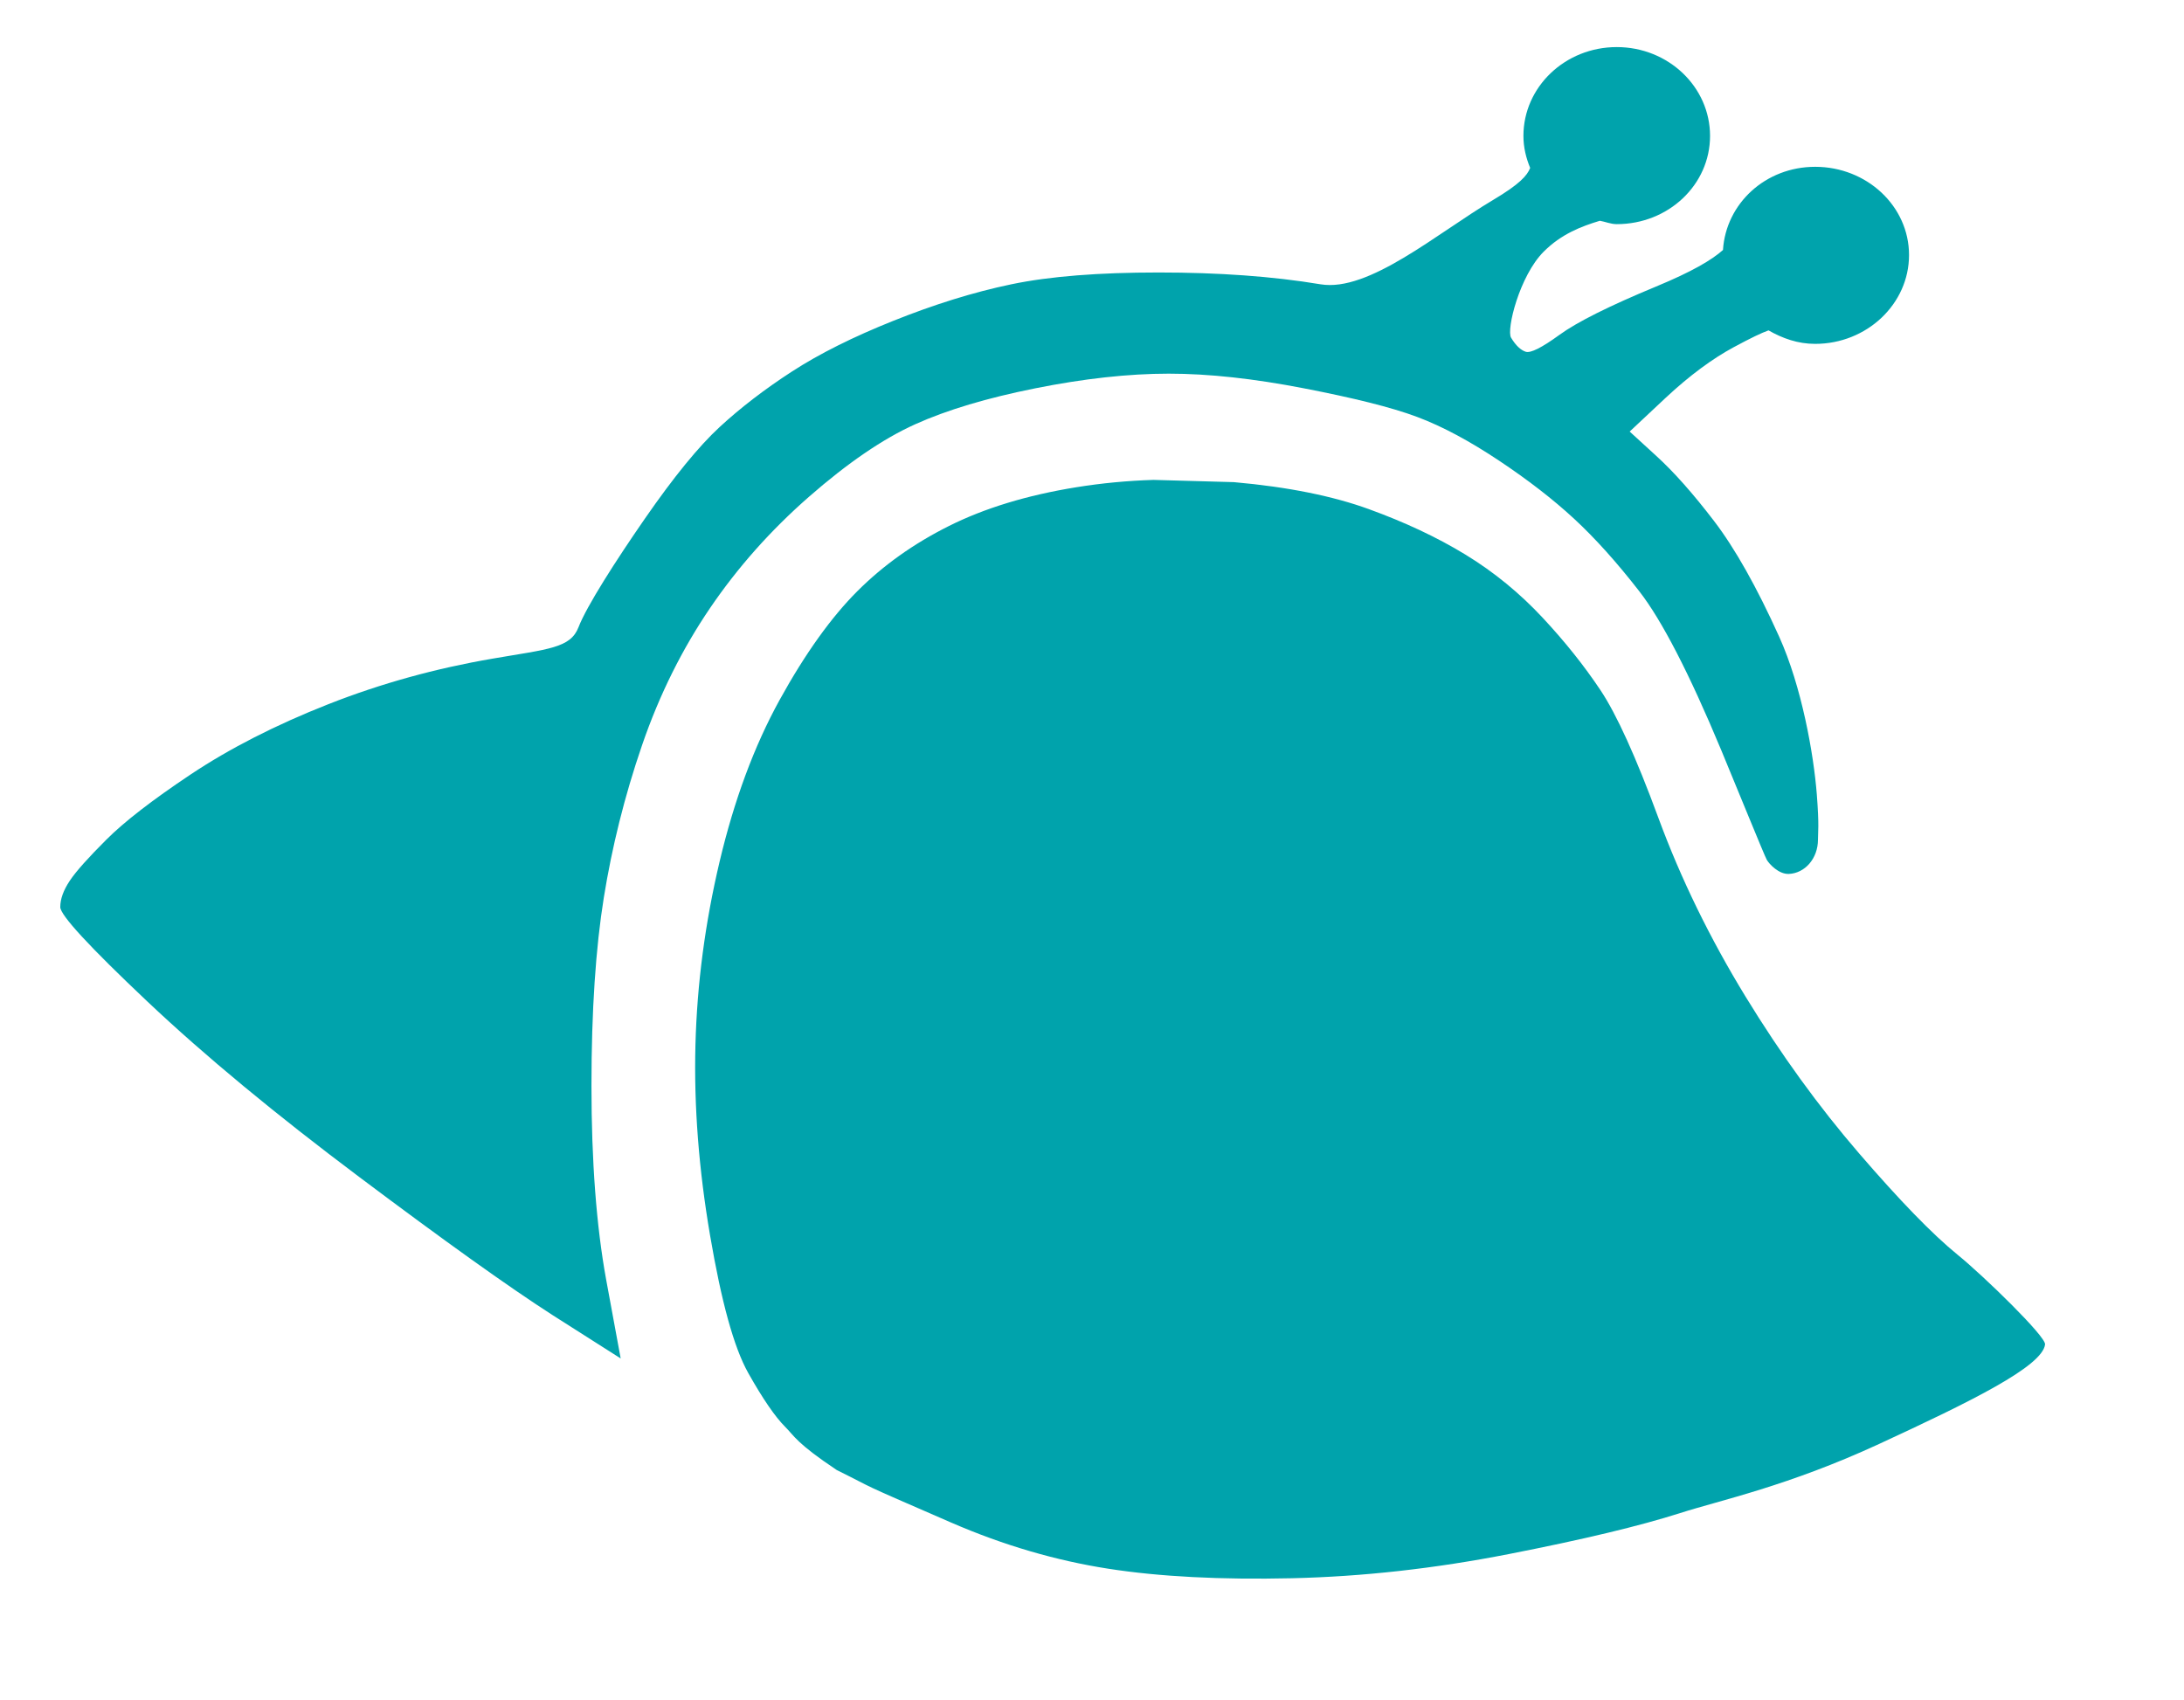<?xml version="1.0" encoding="UTF-8" standalone="no"?>
<!DOCTYPE svg PUBLIC "-//W3C//DTD SVG 1.1//EN" "http://www.w3.org/Graphics/SVG/1.1/DTD/svg11.dtd">
<!-- Created with Vectornator (http://vectornator.io/) -->
<svg height="100%" stroke-miterlimit="10" style="fill-rule:nonzero;clip-rule:evenodd;stroke-linecap:round;stroke-linejoin:round;" version="1.1" viewBox="0 0 447 348" width="100%" xml:space="preserve" xmlns="http://www.w3.org/2000/svg" xmlns:vectornator="http://vectornator.io" xmlns:xlink="http://www.w3.org/1999/xlink">
<defs/>
<g id="Layer-1" vectornator:layerName="Layer 1">
<path d="M330.899 9.636C320.334 9.636 311.801 17.796 311.801 27.813C311.801 30.152 312.331 32.318 313.182 34.371C312.572 35.926 311.041 37.687 305.588 40.929C294.06 47.784 280.151 59.833 270.269 58.186C260.387 56.539 249.323 55.77 237.136 55.77C224.948 55.77 214.899 56.539 206.994 58.186C199.088 59.833 191.069 62.37 182.834 65.664C174.599 68.958 167.725 72.394 162.125 76.018C156.526 79.641 151.567 83.455 147.284 87.407C143.002 91.36 137.912 97.596 131.983 106.16C126.054 114.724 120.055 124.082 118.408 128.364C116.761 132.646 112.334 132.83 100.806 134.807C89.277 136.783 78.082 139.843 67.212 144.125C56.342 148.407 46.931 153.236 39.026 158.506C31.12 163.776 25.392 168.228 21.769 171.852C18.145 175.475 15.608 178.274 14.291 180.25C12.973 182.226 12.335 184.01 12.335 185.657C12.335 187.304 18.309 193.786 30.167 204.985C42.025 216.184 56.526 228.148 73.655 240.995C90.783 253.841 103.893 263.252 113.116 269.181C117.727 272.145 122.425 275.075 127.036 278.039C126.048 272.605 125.033 267.253 124.045 261.818C122.069 250.948 121.054 237.723 121.054 222.242C121.054 206.761 121.938 193.912 123.585 183.701C125.232 173.49 127.785 163.064 131.408 152.524C135.031 141.983 139.729 132.687 145.329 124.452C150.928 116.218 157.671 108.59 165.577 101.673C173.482 94.756 180.733 89.797 187.321 86.832C193.908 83.868 202.059 81.446 211.941 79.469C221.822 77.493 230.972 76.478 239.207 76.478C247.441 76.478 256.607 77.493 266.818 79.469C277.029 81.446 284.787 83.36 290.057 85.337C295.327 87.313 300.925 90.357 306.854 94.31C312.783 98.263 317.873 102.207 322.155 106.16C326.437 110.113 330.889 115.072 335.501 121.001C340.112 126.93 345.709 137.748 352.297 153.559C355.413 161.037 361.12 175.137 361.616 175.993C362.112 176.849 364.054 178.945 366.103 178.869C369.408 178.748 372.085 175.711 372.085 171.852C372.085 170.15 372.355 169.128 371.846 162.574C371.208 154.364 368.759 140.531 364.147 130.32C359.536 120.109 355.084 112.22 350.802 106.62C346.52 101.021 342.576 96.569 338.952 93.275C337.14 91.628 335.356 89.975 333.545 88.328C336.015 86.022 338.437 83.731 340.908 81.425C345.849 76.814 350.546 73.376 354.828 71.071C358.471 69.109 360.464 68.167 361.961 67.619C364.828 69.245 367.926 70.381 371.51 70.38C382.075 70.381 390.723 62.22 390.723 52.203C390.723 42.186 382.075 34.141 371.51 34.141C361.336 34.141 353.243 41.664 352.642 51.168C350.346 53.215 346.303 55.604 338.952 58.646C329.4 62.599 322.787 65.905 319.164 68.54C315.541 71.175 313.249 72.321 312.261 71.991C311.273 71.662 310.258 70.762 309.27 69.115C308.282 67.468 311.002 56.454 315.943 51.513C319.559 47.897 323.629 46.337 327.447 45.185C328.606 45.393 329.676 45.876 330.899 45.876C341.464 45.876 349.996 37.831 349.996 27.813C349.996 17.796 341.464 9.636 330.899 9.636ZM236.1 98.222C230.748 98.386 225.445 98.894 220.339 99.717C210.128 101.364 201.47 104.032 194.223 107.656C186.977 111.279 180.741 115.731 175.471 121.001C170.201 126.271 164.865 133.653 159.594 143.205C154.324 152.757 150.249 163.821 147.284 176.338C144.32 188.855 142.667 201.327 142.337 213.844C142.008 226.36 143.023 239.339 145.329 252.844C147.634 266.349 150.187 275.76 153.152 281.031C156.116 286.301 158.654 289.984 160.63 291.96C162.606 293.936 162.95 295.324 171.243 300.868C180.246 305.335 174.159 302.722 194.684 311.633C205.515 316.335 216.241 319.42 226.782 321.067C237.322 322.714 249.909 323.352 264.402 323.023C278.895 322.693 293.658 321.04 308.81 318.076C323.962 315.111 335.664 312.312 343.899 309.677C352.134 307.042 365.959 304.155 384.625 295.527C403.292 286.898 418.05 279.662 418.564 275.163C418.749 273.546 406.002 261.153 400.732 256.871C395.462 252.589 388.719 245.6 380.484 236.048C372.249 226.495 364.491 215.808 357.244 203.95C349.998 192.091 344.024 179.882 339.412 167.365C334.801 154.848 330.857 146.19 327.562 141.249C324.268 136.308 320.324 131.349 315.713 126.408C311.101 121.467 305.88 117.146 299.951 113.523C294.022 109.9 287.41 106.839 280.163 104.204C272.917 101.569 263.751 99.67 252.552 98.682L236.1 98.222Z" fill="#00a3ac" fill-rule="nonzero" opacity="1" stroke="none"/>
</g>
</svg>
